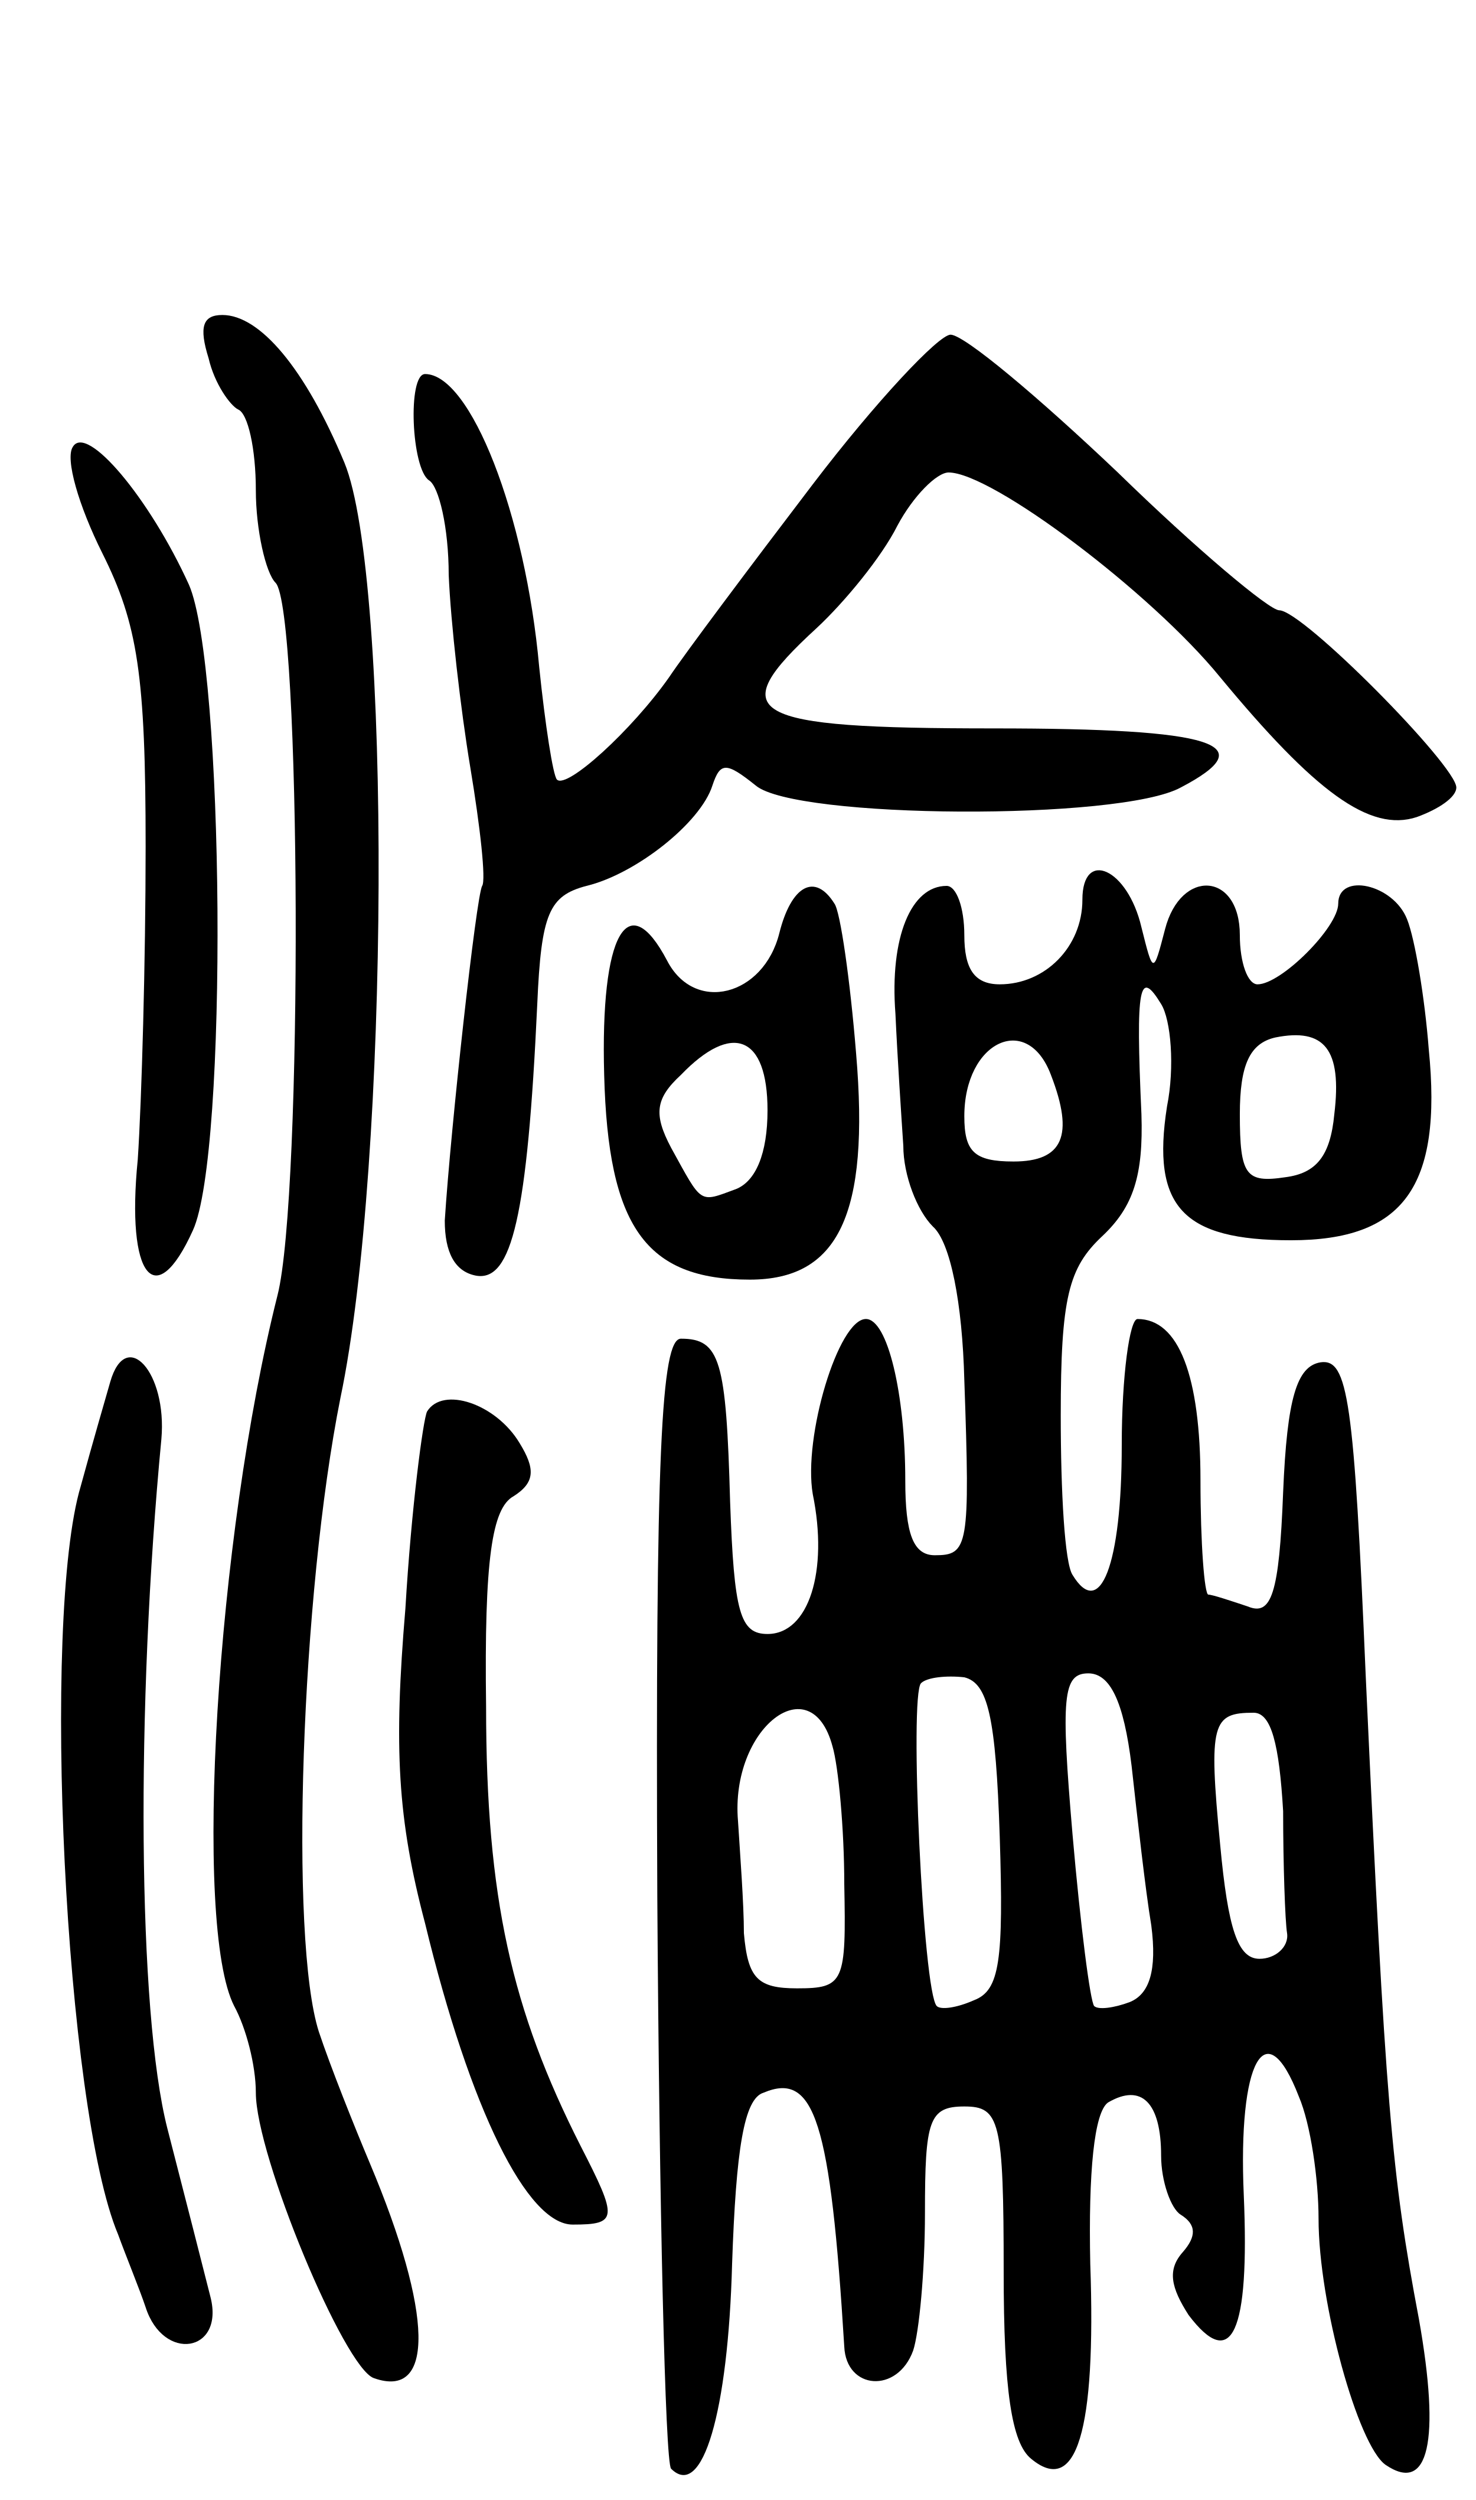 <svg version="1.0" xmlns="http://www.w3.org/2000/svg"
 width="75pt" height="127pt" viewBox="0 0 75 127"
 preserveAspectRatio="xMidYMid meet">
<g transform="translate(0,127) scale(0.1,-0.1)"
fill="#000000" stroke="none">
<path d="M106 1088 c3 -13 11 -24 15 -26 5 -2 9 -20 9 -41 0 -20 5 -42 10 -47
13 -13 14 -311 1 -362 -31 -123 -43 -320 -22 -361 6 -11 11 -30 11 -44 0 -32
45 -140 60 -145 31 -11 30 33 -2 109 -8 19 -20 49 -26 67 -15 47 -9 222 11
322 25 119 26 417 2 475 -20 48 -43 75 -62 75 -10 0 -12 -6 -7 -22z"/>
<path d="M413 1024 c-32 -42 -65 -86 -73 -98 -19 -27 -52 -57 -57 -52 -2 2 -6
28 -9 57 -7 78 -35 149 -58 149 -9 0 -7 -48 2 -54 5 -3 10 -24 10 -48 1 -24 6
-68 11 -98 5 -30 8 -57 6 -60 -3 -5 -16 -123 -19 -170 0 -16 5 -26 16 -28 18
-3 26 30 31 138 2 46 6 55 25 60 25 6 58 32 64 51 4 12 7 12 22 0 20 -17 185
-18 216 -1 42 22 18 30 -95 30 -126 0 -138 7 -90 51 14 13 33 36 41 52 8 15
20 27 26 27 22 0 103 -61 138 -104 48 -58 76 -79 100 -71 11 4 20 10 20 15 0
11 -78 90 -90 90 -5 0 -42 31 -82 70 -40 38 -78 70 -85 70 -6 0 -38 -34 -70
-76z"/>
<path d="M37 1043 c-4 -6 3 -30 15 -54 18 -36 22 -62 22 -149 0 -58 -2 -129
-4 -159 -6 -60 9 -78 28 -36 18 39 16 287 -2 328 -20 44 -52 82 -59 70z"/>
<path d="M550 813 c0 -24 -19 -43 -42 -43 -13 0 -18 8 -18 25 0 14 -4 25 -9
25 -18 0 -29 -26 -26 -65 1 -22 3 -52 4 -67 0 -15 7 -33 15 -41 9 -8 15 -39
16 -78 3 -85 2 -89 -15 -89 -11 0 -15 11 -15 38 0 44 -9 82 -20 82 -14 0 -32
-60 -27 -89 8 -39 -2 -71 -23 -71 -14 0 -17 11 -19 67 -2 72 -5 83 -25 83 -10
0 -13 -58 -12 -284 1 -156 4 -287 7 -290 16 -16 29 29 31 104 2 58 6 84 16 87
26 11 34 -15 41 -129 1 -22 27 -24 35 -2 3 9 6 40 6 70 0 47 2 54 20 54 18 0
20 -7 20 -84 0 -60 4 -87 14 -95 23 -19 33 14 30 99 -1 47 2 77 9 82 17 10 27
0 27 -27 0 -13 5 -27 10 -30 8 -5 8 -11 1 -19 -8 -9 -6 -18 3 -32 22 -29 31
-9 28 61 -3 68 11 94 28 50 6 -14 10 -42 10 -62 0 -43 20 -115 34 -125 22 -15
28 12 17 74 -14 74 -17 109 -27 326 -6 141 -9 162 -23 160 -12 -2 -17 -18 -19
-66 -2 -52 -6 -63 -18 -58 -9 3 -18 6 -20 6 -2 0 -4 26 -4 58 0 53 -11 82 -32
82 -4 0 -8 -29 -8 -64 0 -61 -11 -89 -25 -66 -4 6 -6 42 -6 81 0 60 4 75 21
91 16 15 21 31 20 62 -3 66 -1 74 10 56 5 -8 7 -32 3 -52 -8 -51 8 -68 63 -68
57 0 77 27 70 97 -2 26 -7 56 -11 66 -7 18 -35 24 -35 8 0 -12 -29 -41 -41
-41 -5 0 -9 11 -9 25 0 32 -30 34 -38 3 -6 -23 -6 -23 -12 1 -7 30 -30 40 -30
14z m128 -109 c-2 -21 -9 -30 -25 -32 -20 -3 -23 1 -23 32 0 25 5 36 18 39 25
5 34 -6 30 -39z m-144 20 c12 -31 6 -44 -19 -44 -20 0 -25 5 -25 23 0 38 32
53 44 21z m-26 -387 c2 -63 0 -78 -13 -83 -9 -4 -17 -5 -19 -3 -7 7 -14 158
-8 164 3 3 13 4 22 3 12 -3 16 -20 18 -81z m67 36 c3 -27 7 -63 10 -81 3 -23
-1 -35 -11 -39 -8 -3 -16 -4 -18 -2 -2 2 -7 41 -11 87 -6 70 -5 82 8 82 11 0
18 -14 22 -47z m-152 10 c3 -10 6 -42 6 -70 1 -50 0 -53 -24 -53 -20 0 -25 5
-27 28 0 15 -2 41 -3 57 -4 47 37 79 48 38z m229 -33 c0 -27 1 -56 2 -62 1 -7
-6 -13 -14 -13 -11 0 -16 15 -20 58 -6 62 -4 67 17 67 9 0 13 -16 15 -50z"/>
<path d="M396 796 c-8 -32 -43 -41 -57 -14 -20 38 -34 14 -32 -58 2 -77 21
-104 74 -104 45 0 61 33 54 115 -3 37 -8 72 -11 76 -10 16 -22 9 -28 -15z m-6
-90 c0 -22 -6 -36 -16 -40 -19 -7 -17 -8 -33 21 -9 17 -8 25 5 37 26 27 44 20
44 -18z"/>
<path d="M56 568 c-2 -7 -9 -31 -15 -53 -20 -67 -8 -316 19 -380 4 -11 11 -28
14 -37 9 -28 40 -23 33 5 -3 12 -13 51 -22 86 -15 59 -16 214 -3 350 3 34 -18
57 -26 29z"/>
<path d="M217 553 c-2 -4 -8 -49 -11 -100 -6 -71 -4 -107 10 -160 23 -95 52
-153 75 -153 23 0 23 3 4 40 -35 69 -48 126 -48 223 -1 75 3 101 14 107 11 7
11 14 3 27 -12 20 -39 29 -47 16z"/>
</g>
</svg>
